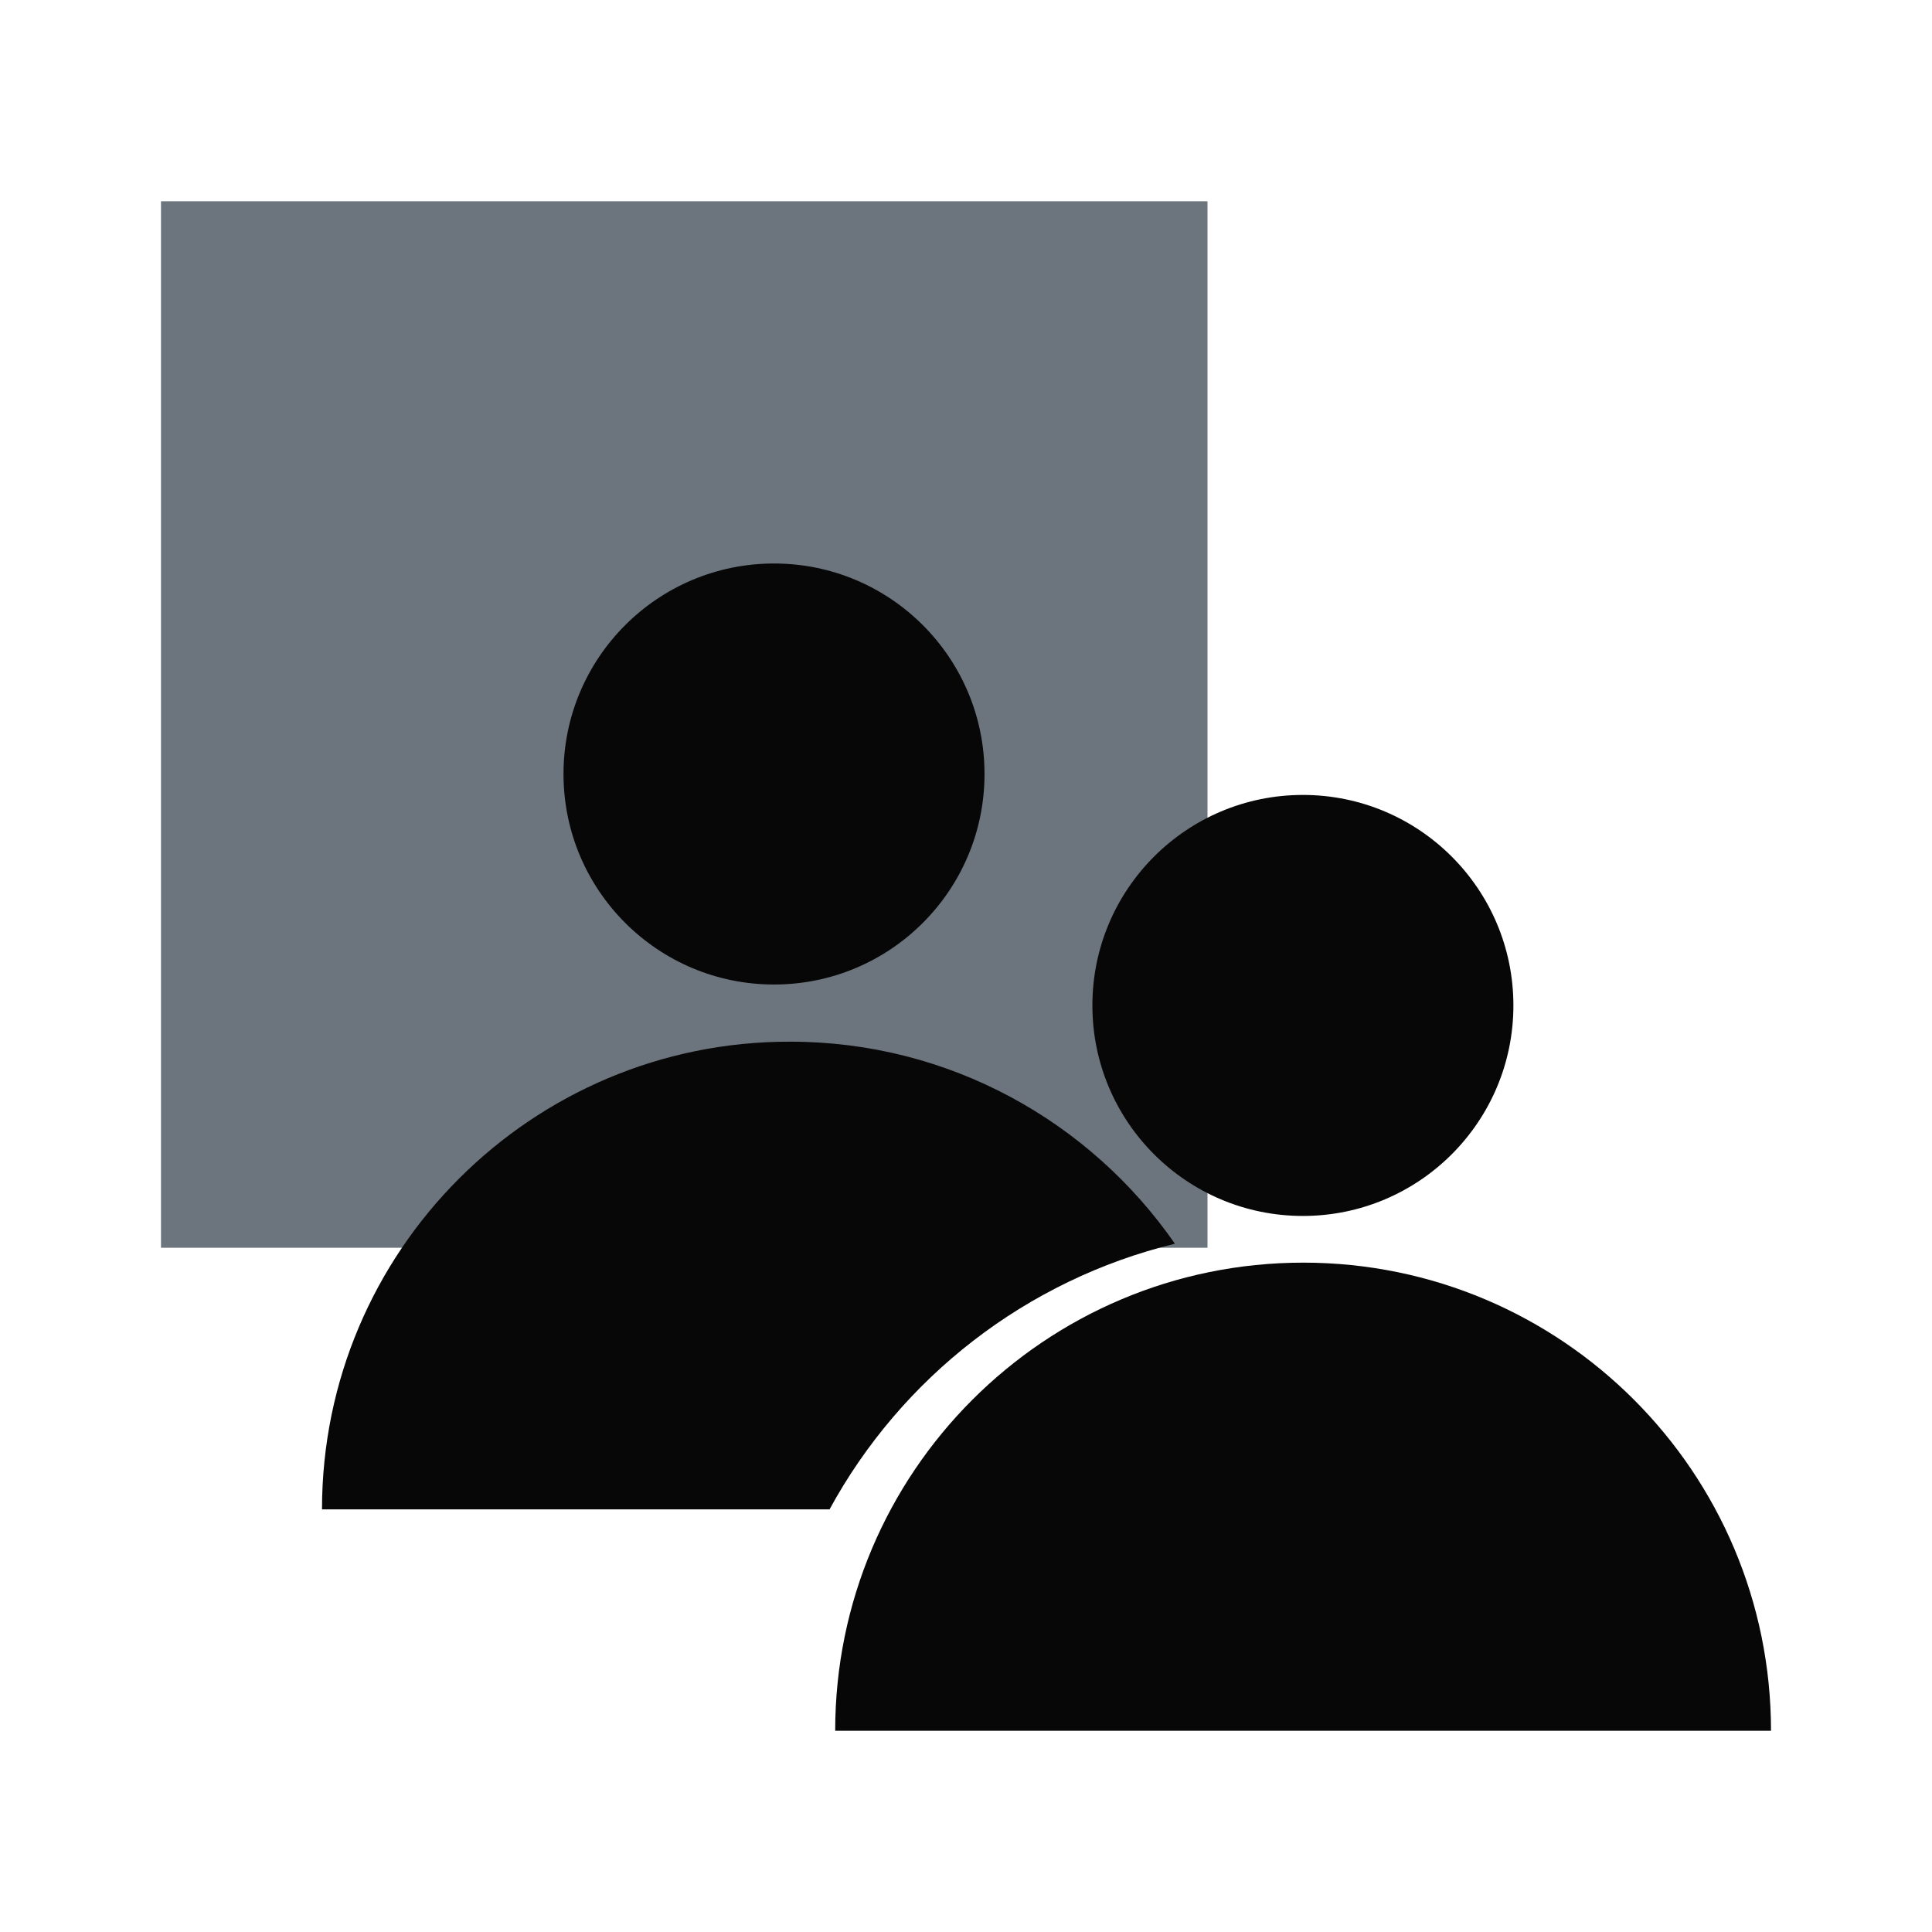 <svg width="48" height="48" viewBox="0 0 48 48" fill="none" xmlns="http://www.w3.org/2000/svg">
<path d="M30 5H4V31H30V5Z" fill="#6C757D"/>
<path d="M20.75 43C20.75 36.58 25.96 31.37 32.38 31.37C38.8 31.37 44 36.58 44 43H20.75Z" fill="#070707"/>
<path d="M32.37 30.21C35.258 30.21 37.6 27.868 37.6 24.98C37.6 22.092 35.258 19.75 32.37 19.75C29.482 19.75 27.14 22.092 27.14 24.98C27.14 27.868 29.482 30.21 32.37 30.21Z" fill="#070707"/>
<path d="M19.23 24.46C22.119 24.46 24.46 22.118 24.46 19.23C24.46 16.342 22.119 14 19.23 14C16.342 14 14 16.342 14 19.23C14 22.118 16.342 24.46 19.23 24.46Z" fill="#070707"/>
<path d="M29.19 30.9C27.09 27.87 23.59 25.88 19.63 25.88C13.21 25.87 8 31.08 8 37.5H20.61C22.39 34.23 25.49 31.8 29.19 30.9Z" fill="#070707"/>
</svg>
